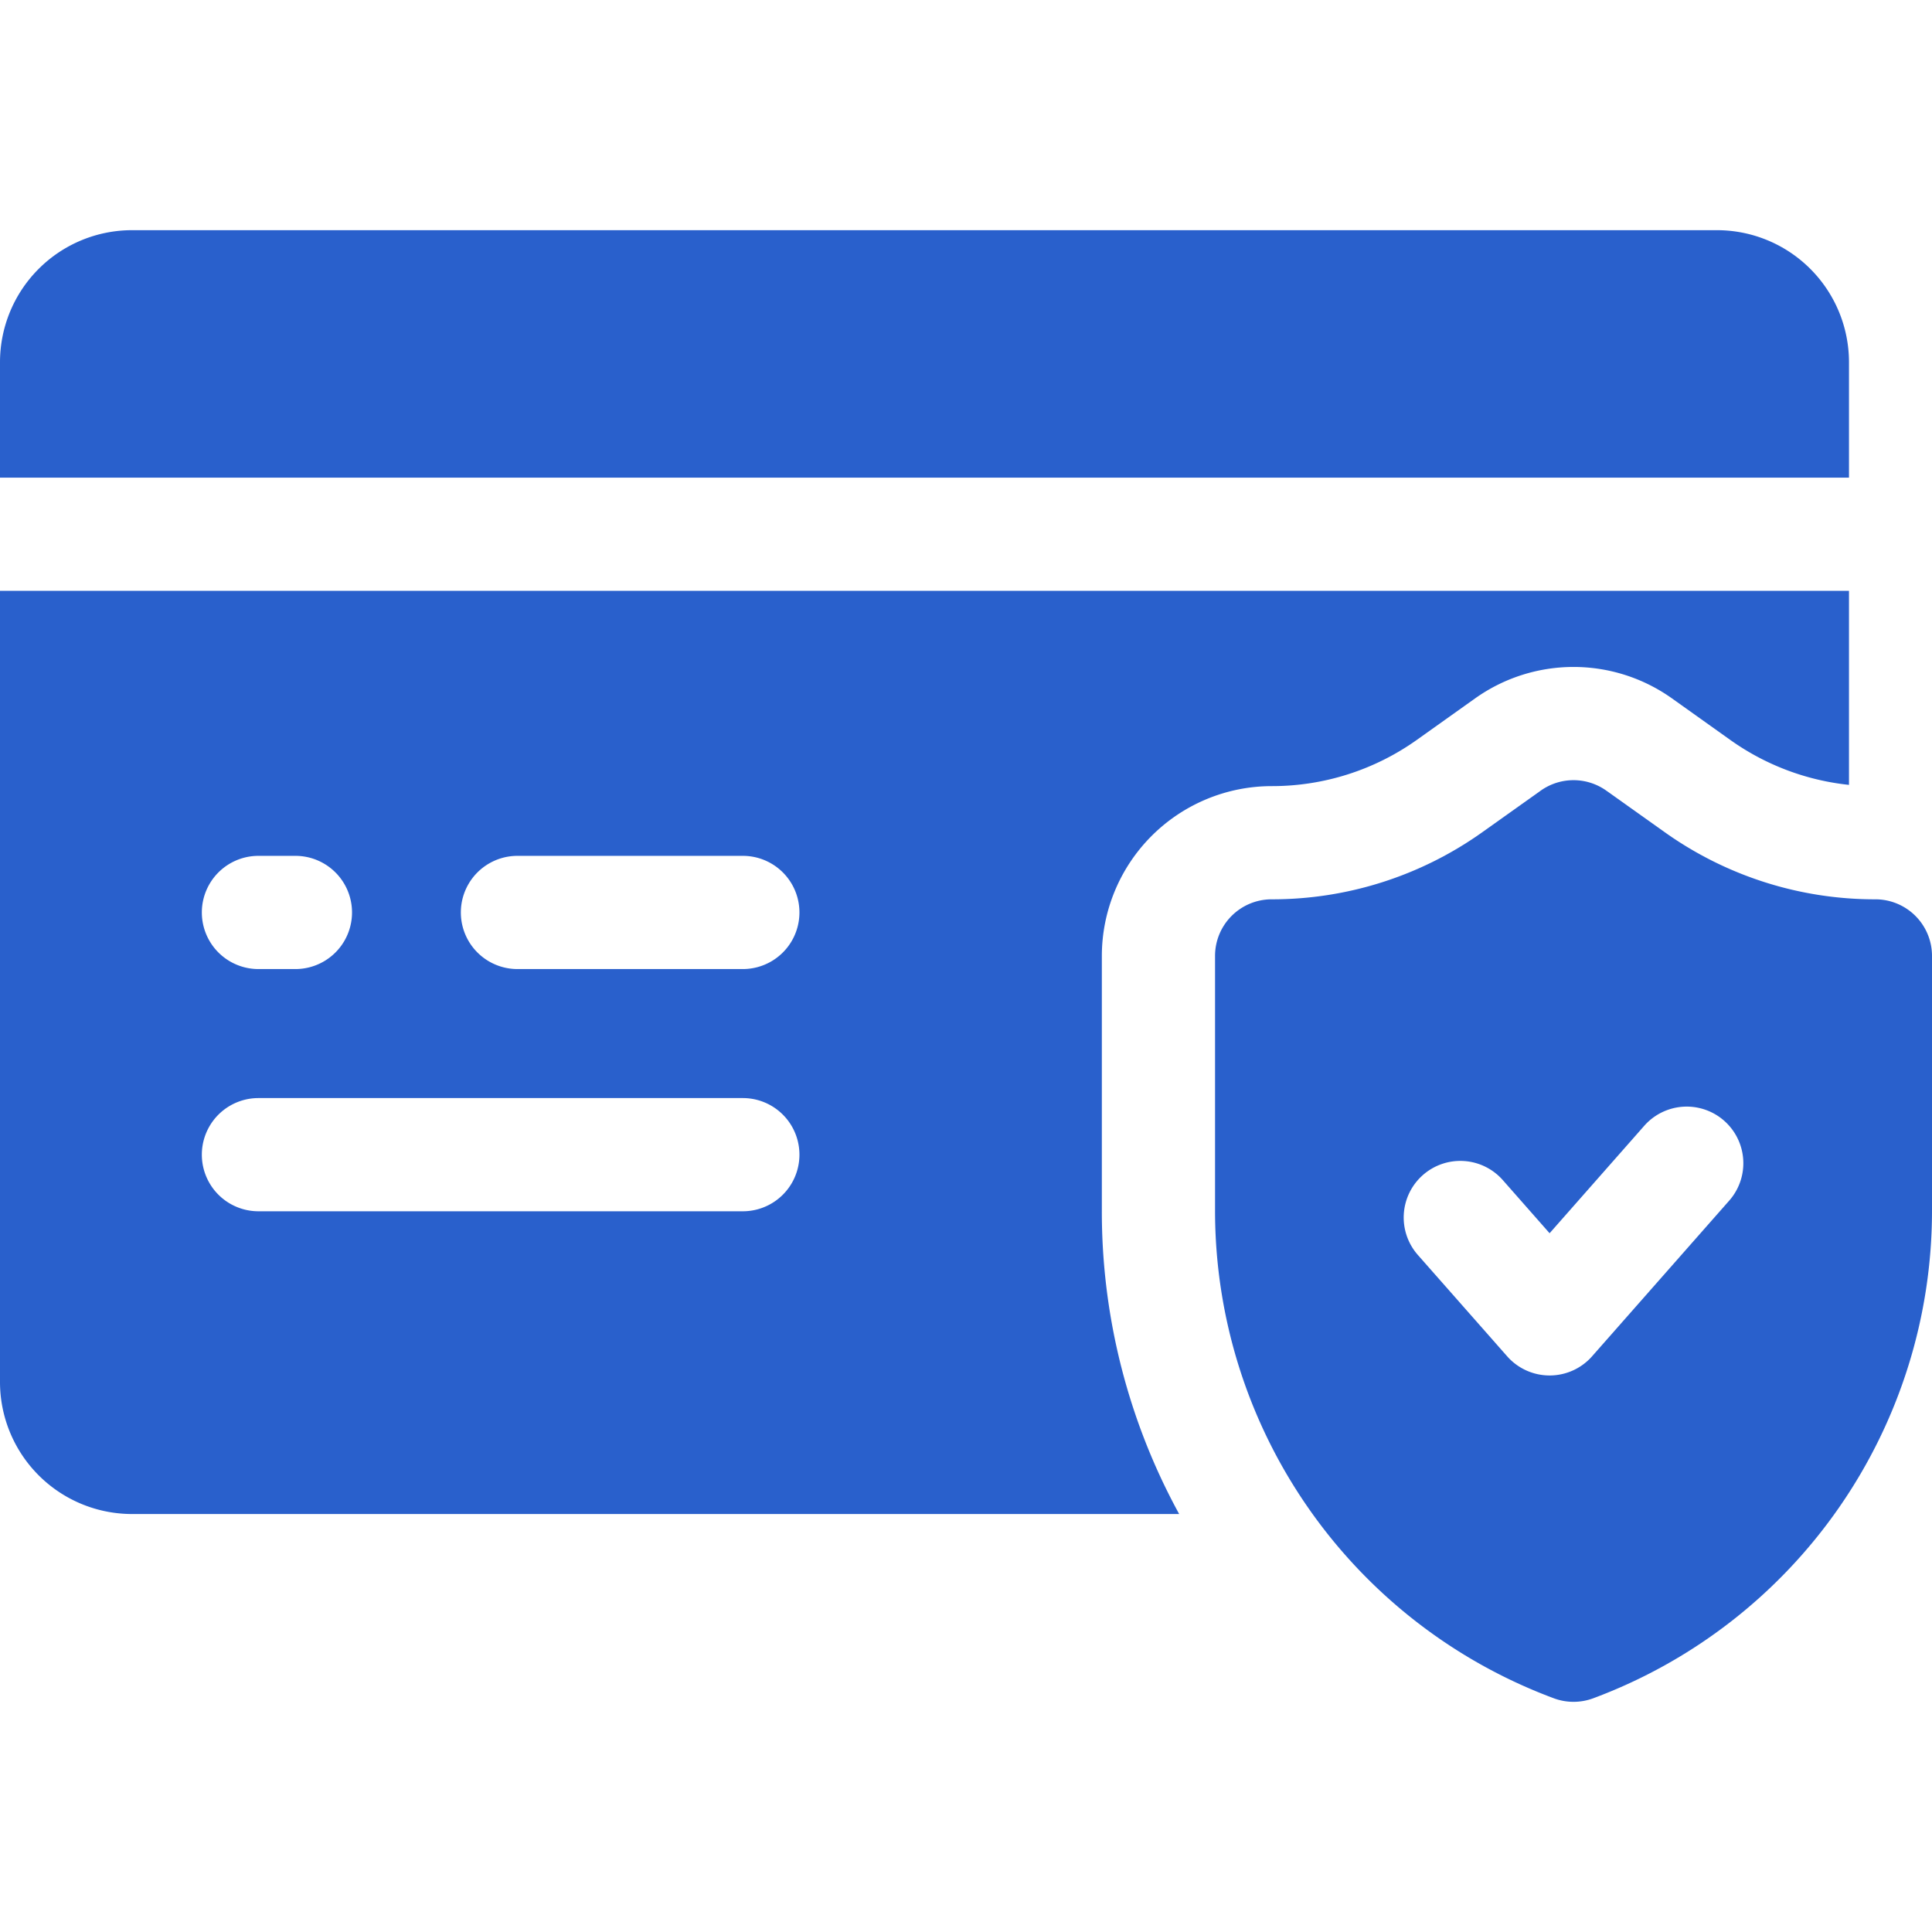 <svg xmlns="http://www.w3.org/2000/svg" version="1.1" xmlns:xlink="http://www.w3.org/1999/xlink" width="512" height="512" x="0" y="0" viewBox="0 0 512 512" style="enable-background:new 0 0 512 512" xml:space="preserve" class=""><g><path d="M490 96a35 35 0 0 0-35-35H35A35 35 0 0 0 0 96v30.58h490zM292 253.33a45.05 45.05 0 0 1 45-45 66.18 66.18 0 0 0 38.5-12.27l15.45-11a45 45 0 0 1 52.11 0l15.44 11A66.16 66.16 0 0 0 490 208v-51.42H0v209.65a35 35 0 0 0 35 35h277.49A166.88 166.88 0 0 1 292 320.86zM68.49 226.81h9.8a15 15 0 1 1 0 30h-9.8a15 15 0 1 1 0-30zM196.86 321H68.49a15 15 0 1 1 0-30h128.37a15 15 0 0 1 0 30zm0-64.19h-59.73a15 15 0 0 1 0-30h59.73a15 15 0 0 1 0 30z" fill="#2960cc" opacity="1" data-original="#000000" class=""></path><path d="M497 238.33a96 96 0 0 1-55.86-17.81l-15.46-11a15 15 0 0 0-17.36 0l-15.46 11A96 96 0 0 1 337 238.33a15 15 0 0 0-15 15v67.53a137.85 137.85 0 0 0 89.77 129.2 15 15 0 0 0 10.46 0A137.85 137.85 0 0 0 512 320.86v-67.53a15 15 0 0 0-15-15zm-38.74 79.85-36.34 41.25a15 15 0 0 1-22.51 0l-23.67-26.86a15 15 0 0 1 22.52-19.83l12.4 14.08 25.08-28.47a15 15 0 0 1 22.52 19.83z" fill="#2960cc" opacity="1" data-original="#000000" class=""></path></g></svg>